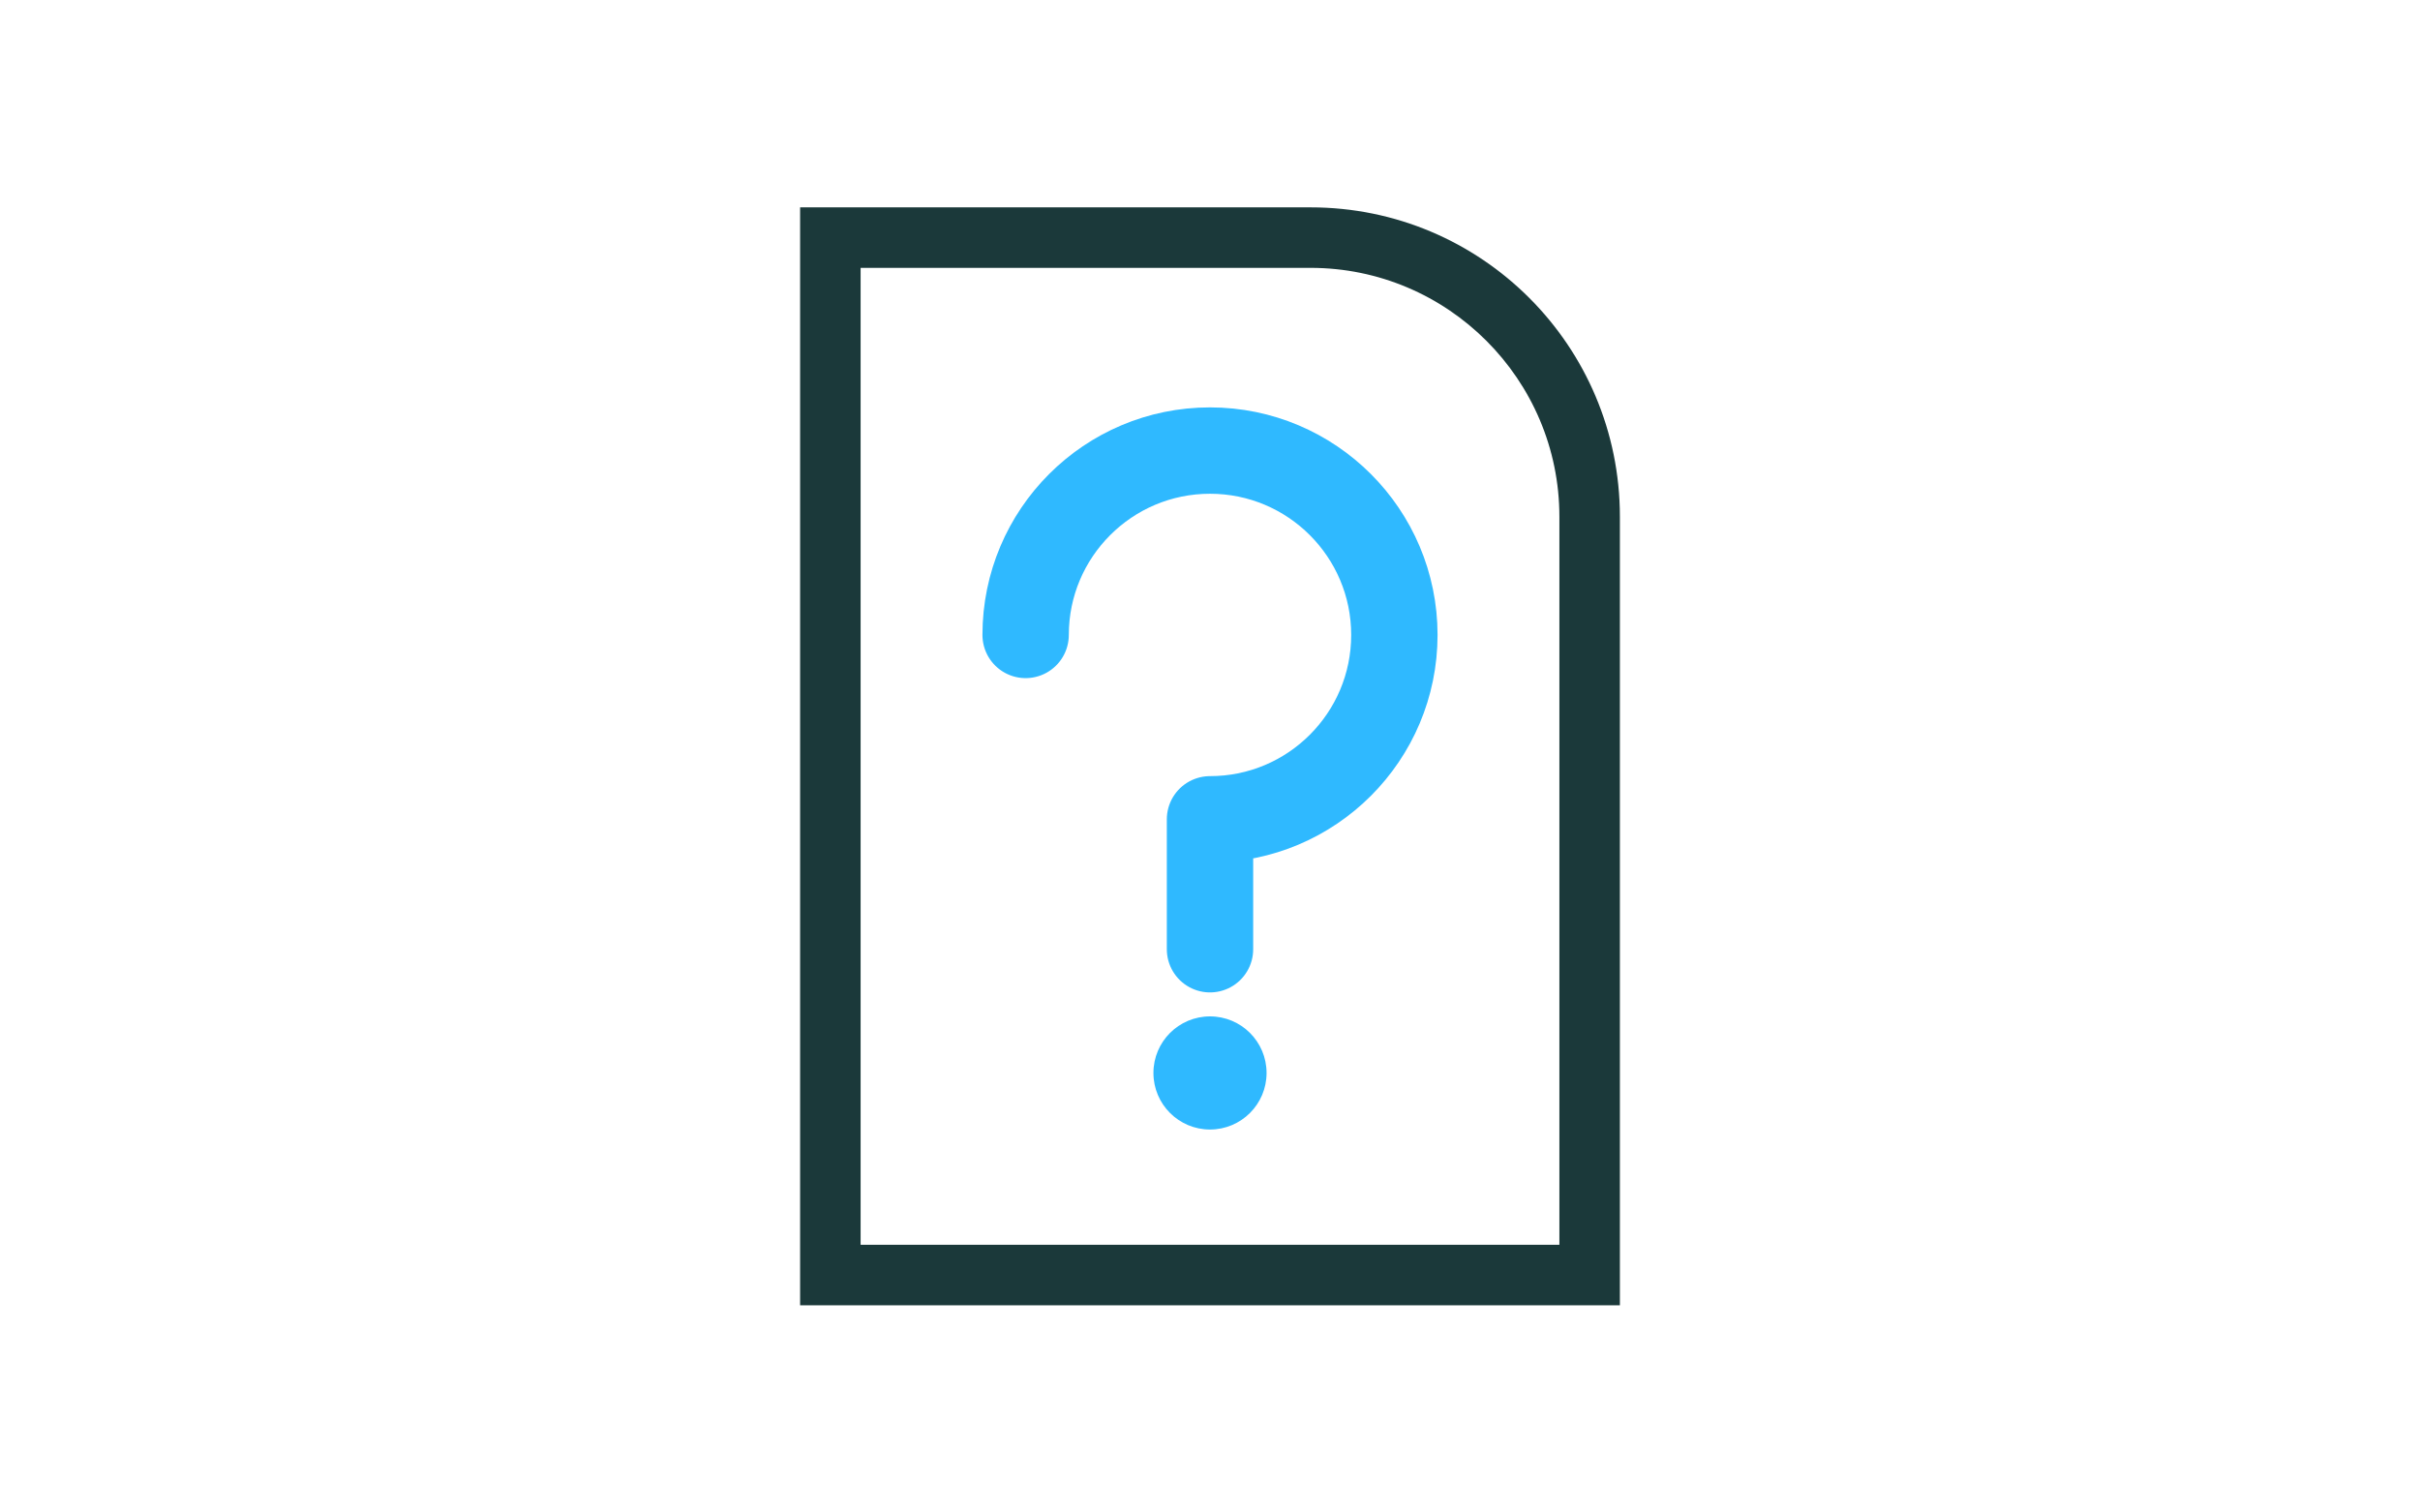 <?xml version="1.0" encoding="UTF-8"?><svg id="_レイヤー_1" xmlns="http://www.w3.org/2000/svg" viewBox="0 0 160 100"><defs><style>.cls-1{fill:none;stroke:#2fb9ff;stroke-linecap:round;stroke-linejoin:round;stroke-width:5.71px;}.cls-2{fill:#2fb9ff;}.cls-2,.cls-3{stroke-width:0px;}.cls-3{fill:#1b393a;}</style></defs><path class="cls-3" d="m86.65,17.71c9.07,0,16.45,7.38,16.45,16.45v48.14h-46.2V17.71h29.75m0-4h-33.75v72.59h54.2v-52.14c0-11.29-9.15-20.45-20.45-20.45h0Z"/><circle class="cls-2" cx="80" cy="70.94" r="3.74"/><path class="cls-1" d="m67.81,41.98c0-6.73,5.46-12.19,12.19-12.19s12.19,5.46,12.19,12.19-5.46,12.19-12.19,12.19v8.59"/></svg>